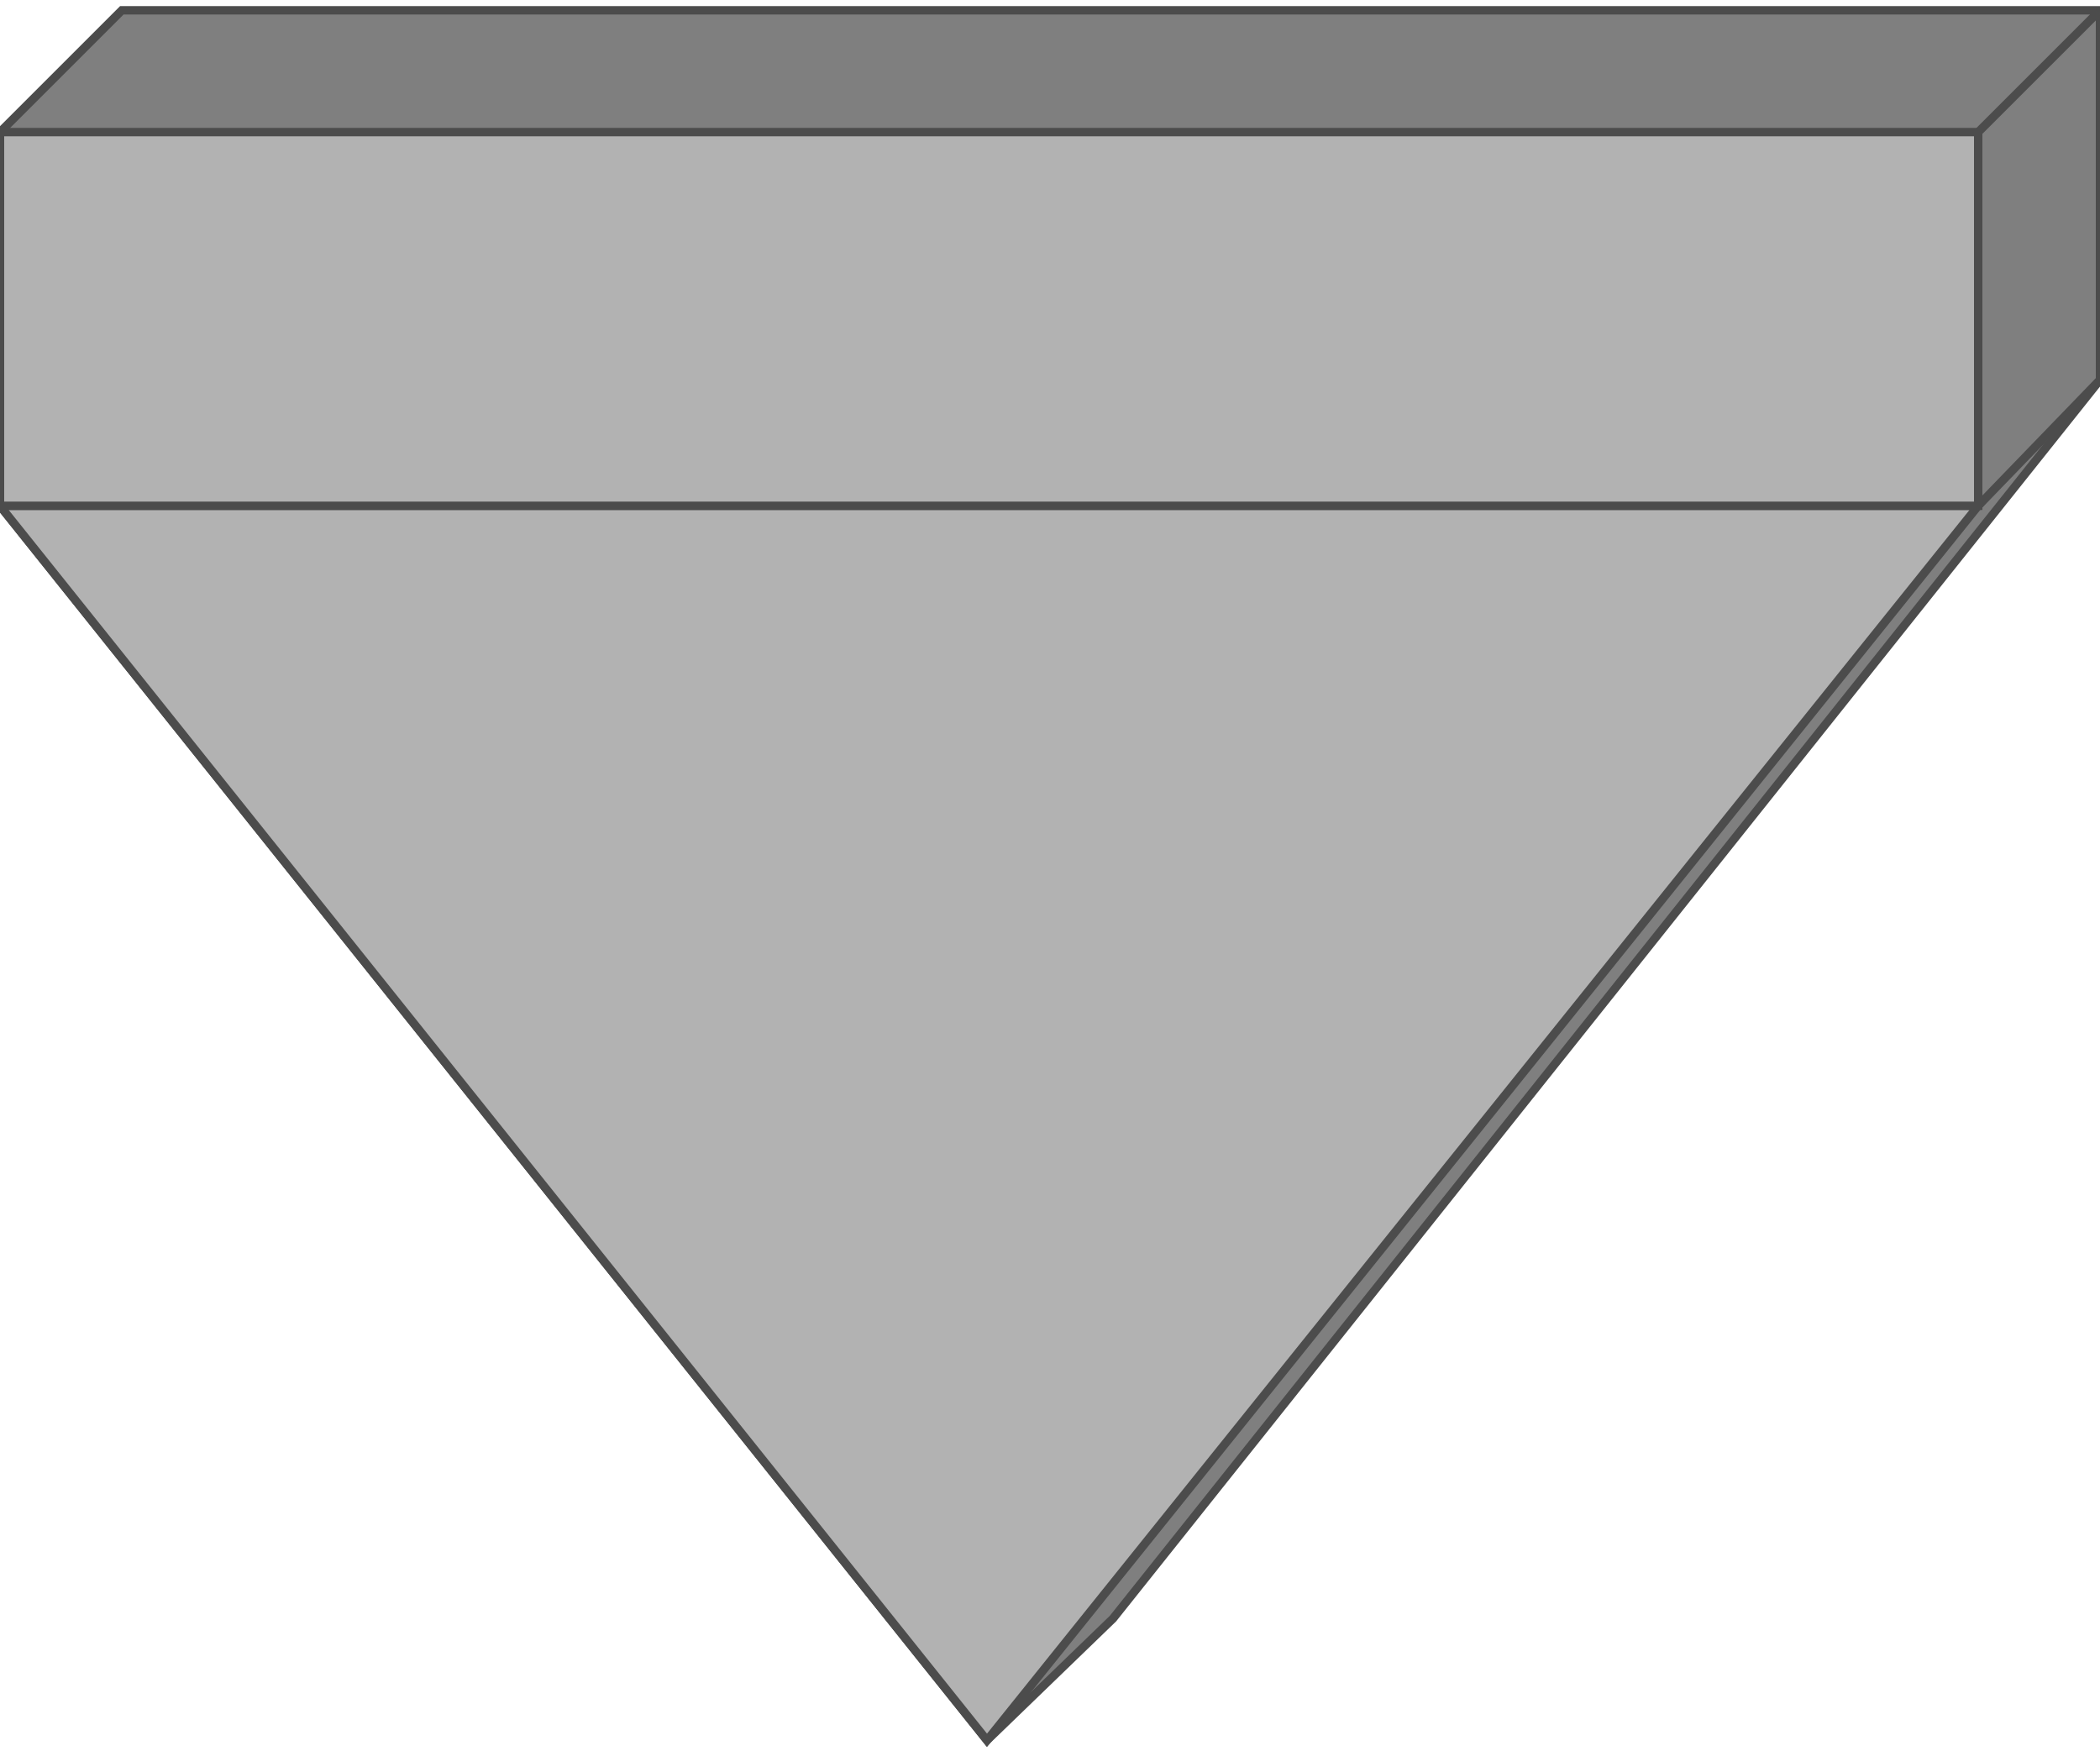 <!DOCTYPE svg PUBLIC "-//W3C//DTD SVG 20000303 Stylable//EN" "http://www.w3.org/TR/2000/03/WD-SVG-20000303/DTD/svg-20000303-stylable.dtd"><svg xmlns="http://www.w3.org/2000/svg" width="999px" height="833px" viewBox="0 0 500 412"><path style="fill:#7f7f7f;stroke:#4c4c4c;stroke-width:2" d="M0,29 l29,-29 471,0 0,88 -235,295 -30,29 -235,-294 0,-89z" /><path style="fill:#b2b2b2;stroke:#4c4c4c;stroke-width:2" d="M0,118 l235,294 236,-294 -471,0z" /><path style="fill:#b2b2b2" d="M471,118 l0,-89 -471,0 0,89 471,0z" /><path style="fill:none;stroke:#4c4c4c;stroke-width:2" d="M0,118 l471,0 0,-89 -471,0 0,89" /><path style="fill:none;stroke:#4c4c4c;stroke-width:2" d="M471,29 l29,-29" /><path style="fill:none;stroke:#4c4c4c;stroke-width:2" d="M471,118 l29,-30" /></svg>